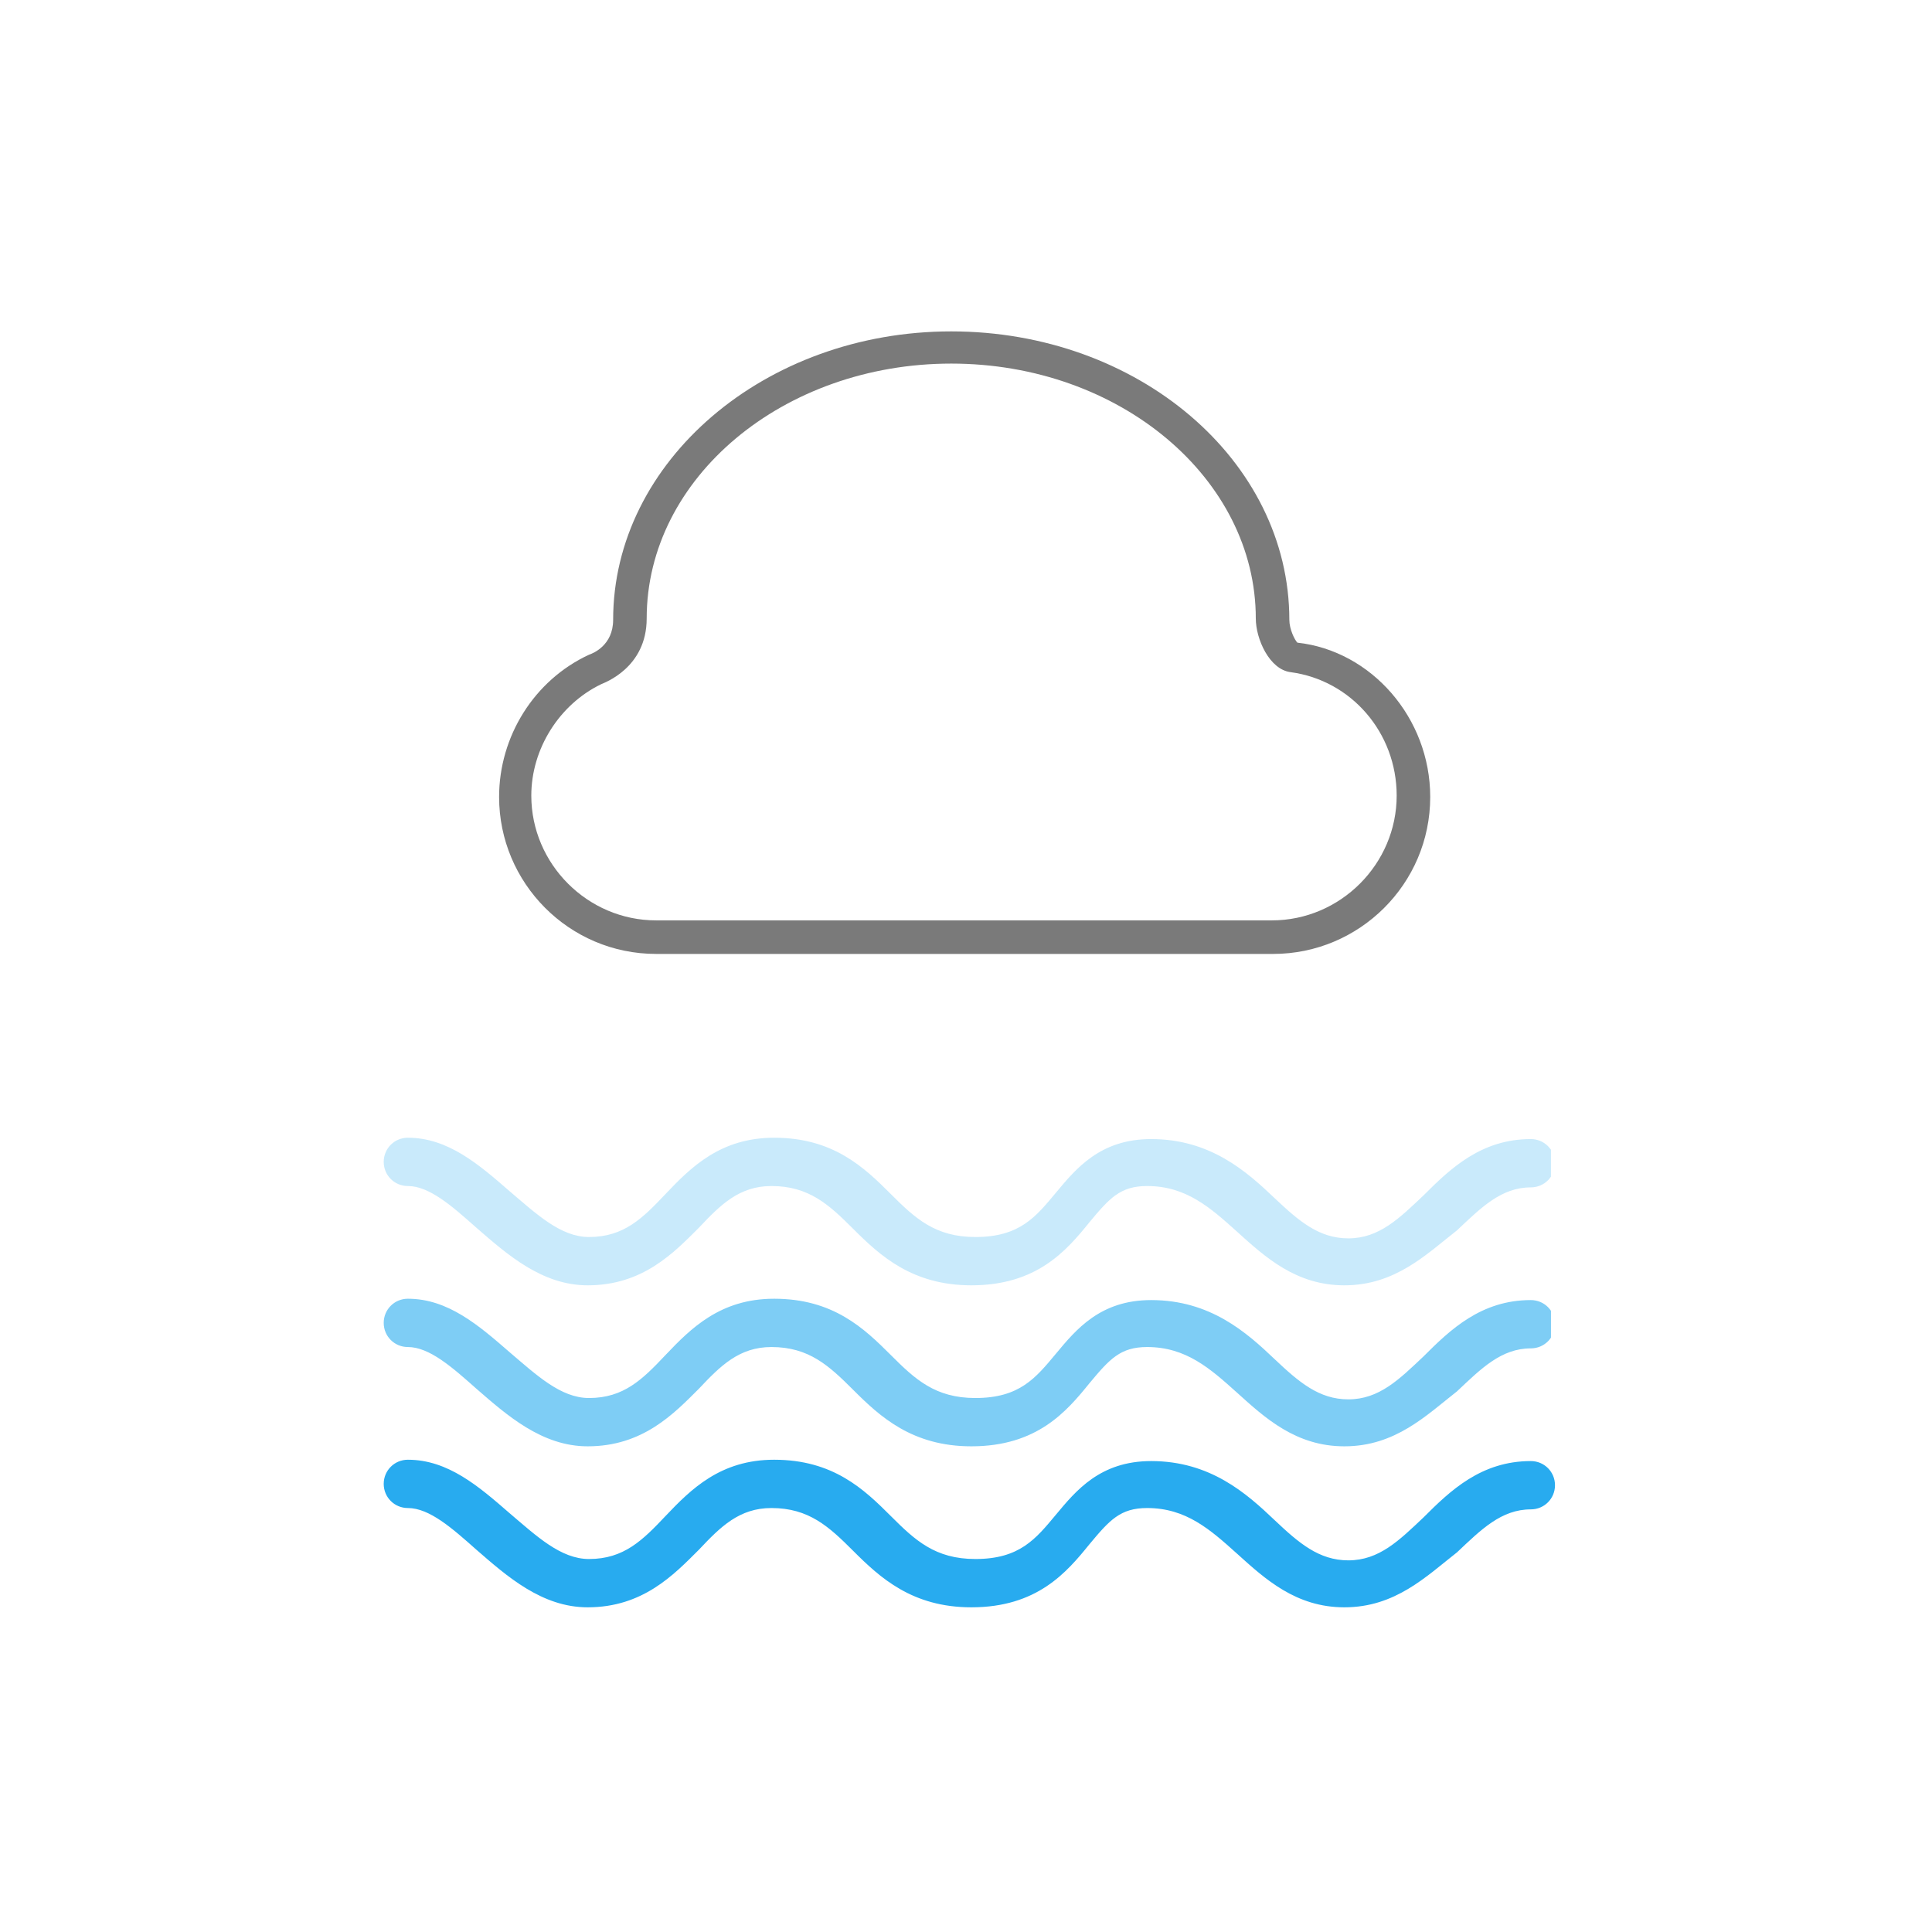 <?xml version="1.0" encoding="utf-8"?>
<!-- Generator: Adobe Illustrator 22.0.1, SVG Export Plug-In . SVG Version: 6.00 Build 0)  -->
<svg version="1.1" id="Layer_1" xmlns="http://www.w3.org/2000/svg" xmlns:xlink="http://www.w3.org/1999/xlink" x="0px" y="0px"
	 viewBox="0 0 144 144" style="enable-background:new 0 0 144 144;" xml:space="preserve">
<style type="text/css">
	.st0{clip-path:url(#SVGID_2_);}
	.st1{opacity:0.25;clip-path:url(#SVGID_4_);}
	.st2{clip-path:url(#SVGID_6_);fill:#28ABEF;}
	.st3{opacity:0.6;clip-path:url(#SVGID_4_);}
	.st4{clip-path:url(#SVGID_8_);fill:#28ABEF;}
	.st5{clip-path:url(#SVGID_4_);fill:#28ABEF;}
	.st6{clip-path:url(#SVGID_4_);fill:#7A7A7A;}
</style>
<g>
	<defs>
		<rect id="SVGID_1_" width="144" height="144"/>
	</defs>
	<clipPath id="SVGID_2_">
		<use xlink:href="#SVGID_1_"  style="overflow:visible;"/>
	</clipPath>
	<g class="st0">
		<defs>
			<rect id="SVGID_3_" width="144" height="144"/>
		</defs>
		<clipPath id="SVGID_4_">
			<use xlink:href="#SVGID_3_"  style="overflow:visible;"/>
		</clipPath>
		<g class="st1">
			<g>
				<defs>
					<rect id="SVGID_5_" x="28.3" y="84.7" width="87.3" height="11.1"/>
				</defs>
				<clipPath id="SVGID_6_">
					<use xlink:href="#SVGID_5_"  style="overflow:visible;"/>
				</clipPath>
				<path class="st2" d="M100.2,95.8c-3.6,0-5.9-2.1-8-4c-2-1.8-3.8-3.4-6.7-3.4c-2,0-2.8,0.9-4.3,2.7c-1.7,2.1-3.9,4.7-8.8,4.7
					c-4.4,0-6.8-2.2-8.8-4.2c-1.8-1.8-3.3-3.2-6.1-3.2c-2.4,0-3.8,1.4-5.4,3.1c-1.9,1.9-4.2,4.3-8.3,4.3c-3.4,0-6-2.3-8.3-4.3
					c-1.8-1.6-3.5-3.1-5.1-3.1c-1,0-1.8-0.8-1.8-1.8c0-1,0.8-1.8,1.8-1.8c3,0,5.3,2,7.6,4c2,1.7,3.8,3.4,5.9,3.4
					c2.6,0,4-1.4,5.7-3.2c1.9-2,4.1-4.2,8.1-4.2c4.4,0,6.7,2.2,8.7,4.2c1.8,1.8,3.3,3.2,6.3,3.2c3.3,0,4.5-1.5,6-3.3
					c1.5-1.8,3.3-4,7.1-4c4.4,0,7.1,2.4,9.2,4.4c1.8,1.7,3.3,3,5.5,3c2.3,0,3.8-1.5,5.6-3.2c2-2,4.3-4.2,8-4.2c1,0,1.8,0.8,1.8,1.8
					c0,1-0.8,1.8-1.8,1.8c-2.2,0-3.7,1.5-5.5,3.2C106.3,93.5,104,95.8,100.2,95.8"/>
			</g>
		</g>
		<g class="st3">
			<g>
				<defs>
					<rect id="SVGID_7_" x="28.3" y="96.7" width="87.3" height="11.1"/>
				</defs>
				<clipPath id="SVGID_8_">
					<use xlink:href="#SVGID_7_"  style="overflow:visible;"/>
				</clipPath>
				<path class="st4" d="M100.2,107.8c-3.6,0-5.9-2.1-8-4c-2-1.8-3.8-3.4-6.7-3.4c-2,0-2.8,0.9-4.3,2.7c-1.7,2.1-3.9,4.7-8.8,4.7
					c-4.4,0-6.8-2.2-8.8-4.2c-1.8-1.8-3.3-3.2-6.1-3.2c-2.4,0-3.8,1.4-5.4,3.1c-1.9,1.9-4.2,4.3-8.3,4.3c-3.4,0-6-2.3-8.3-4.3
					c-1.8-1.6-3.5-3.1-5.1-3.1c-1,0-1.8-0.8-1.8-1.8c0-1,0.8-1.8,1.8-1.8c3,0,5.3,2,7.6,4c2,1.7,3.8,3.4,5.9,3.4
					c2.6,0,4-1.4,5.7-3.2c1.9-2,4.1-4.2,8.1-4.2c4.4,0,6.7,2.2,8.7,4.2c1.8,1.8,3.3,3.2,6.3,3.2c3.3,0,4.5-1.5,6-3.3
					c1.5-1.8,3.3-4,7.1-4c4.4,0,7.1,2.4,9.2,4.4c1.8,1.7,3.3,3,5.5,3c2.3,0,3.8-1.5,5.6-3.2c2-2,4.3-4.2,8-4.2c1,0,1.8,0.8,1.8,1.8
					c0,1-0.8,1.8-1.8,1.8c-2.2,0-3.7,1.5-5.5,3.2C106.3,105.5,104,107.8,100.2,107.8"/>
			</g>
		</g>
		<path class="st5" d="M100.2,119.8c-3.6,0-5.9-2.1-8-4c-2-1.8-3.8-3.4-6.7-3.4c-2,0-2.8,0.9-4.3,2.7c-1.7,2.1-3.9,4.7-8.8,4.7
			c-4.4,0-6.8-2.2-8.8-4.2c-1.8-1.8-3.3-3.2-6.1-3.2c-2.4,0-3.8,1.4-5.4,3.1c-1.9,1.9-4.2,4.3-8.3,4.3c-3.4,0-6-2.3-8.3-4.3
			c-1.8-1.6-3.5-3.1-5.1-3.1c-1,0-1.8-0.8-1.8-1.8c0-1,0.8-1.8,1.8-1.8c3,0,5.3,2,7.6,4c2,1.7,3.8,3.4,5.9,3.4c2.6,0,4-1.4,5.7-3.2
			c1.9-2,4.1-4.2,8.1-4.2c4.4,0,6.7,2.2,8.7,4.2c1.8,1.8,3.3,3.2,6.3,3.2c3.3,0,4.5-1.5,6-3.3c1.5-1.8,3.3-4,7.1-4
			c4.4,0,7.1,2.4,9.2,4.4c1.8,1.7,3.3,3,5.5,3c2.3,0,3.8-1.5,5.6-3.2c2-2,4.3-4.2,8-4.2c1,0,1.8,0.8,1.8,1.8c0,1-0.8,1.8-1.8,1.8
			c-2.2,0-3.7,1.5-5.5,3.2C106.3,117.5,104,119.8,100.2,119.8"/>
		<path class="st6" d="M94.9,71.1H48.9c-6.5,0-11.7-5.3-11.7-11.7c0-4.5,2.6-8.7,6.7-10.6c0.3-0.1,1.8-0.7,1.8-2.6
			c0-11.8,11.3-21.5,25.2-21.5c13.9,0,25.2,9.6,25.2,21.5c0,0.7,0.4,1.5,0.6,1.7c5.5,0.6,9.9,5.6,9.9,11.5
			C106.6,65.9,101.3,71.1,94.9,71.1 M70.9,27.1c-12.5,0-22.7,8.5-22.7,19c0,3.7-3.2,4.8-3.4,4.9c-3.1,1.5-5.2,4.8-5.2,8.3
			c0,5.1,4.2,9.3,9.3,9.3h45.9c5.1,0,9.3-4.2,9.3-9.3c0-4.7-3.4-8.6-7.9-9.2c-1.6-0.2-2.6-2.5-2.6-4C93.6,35.7,83.5,27.1,70.9,27.1"
			/>
	</g>
</g>
</svg>
